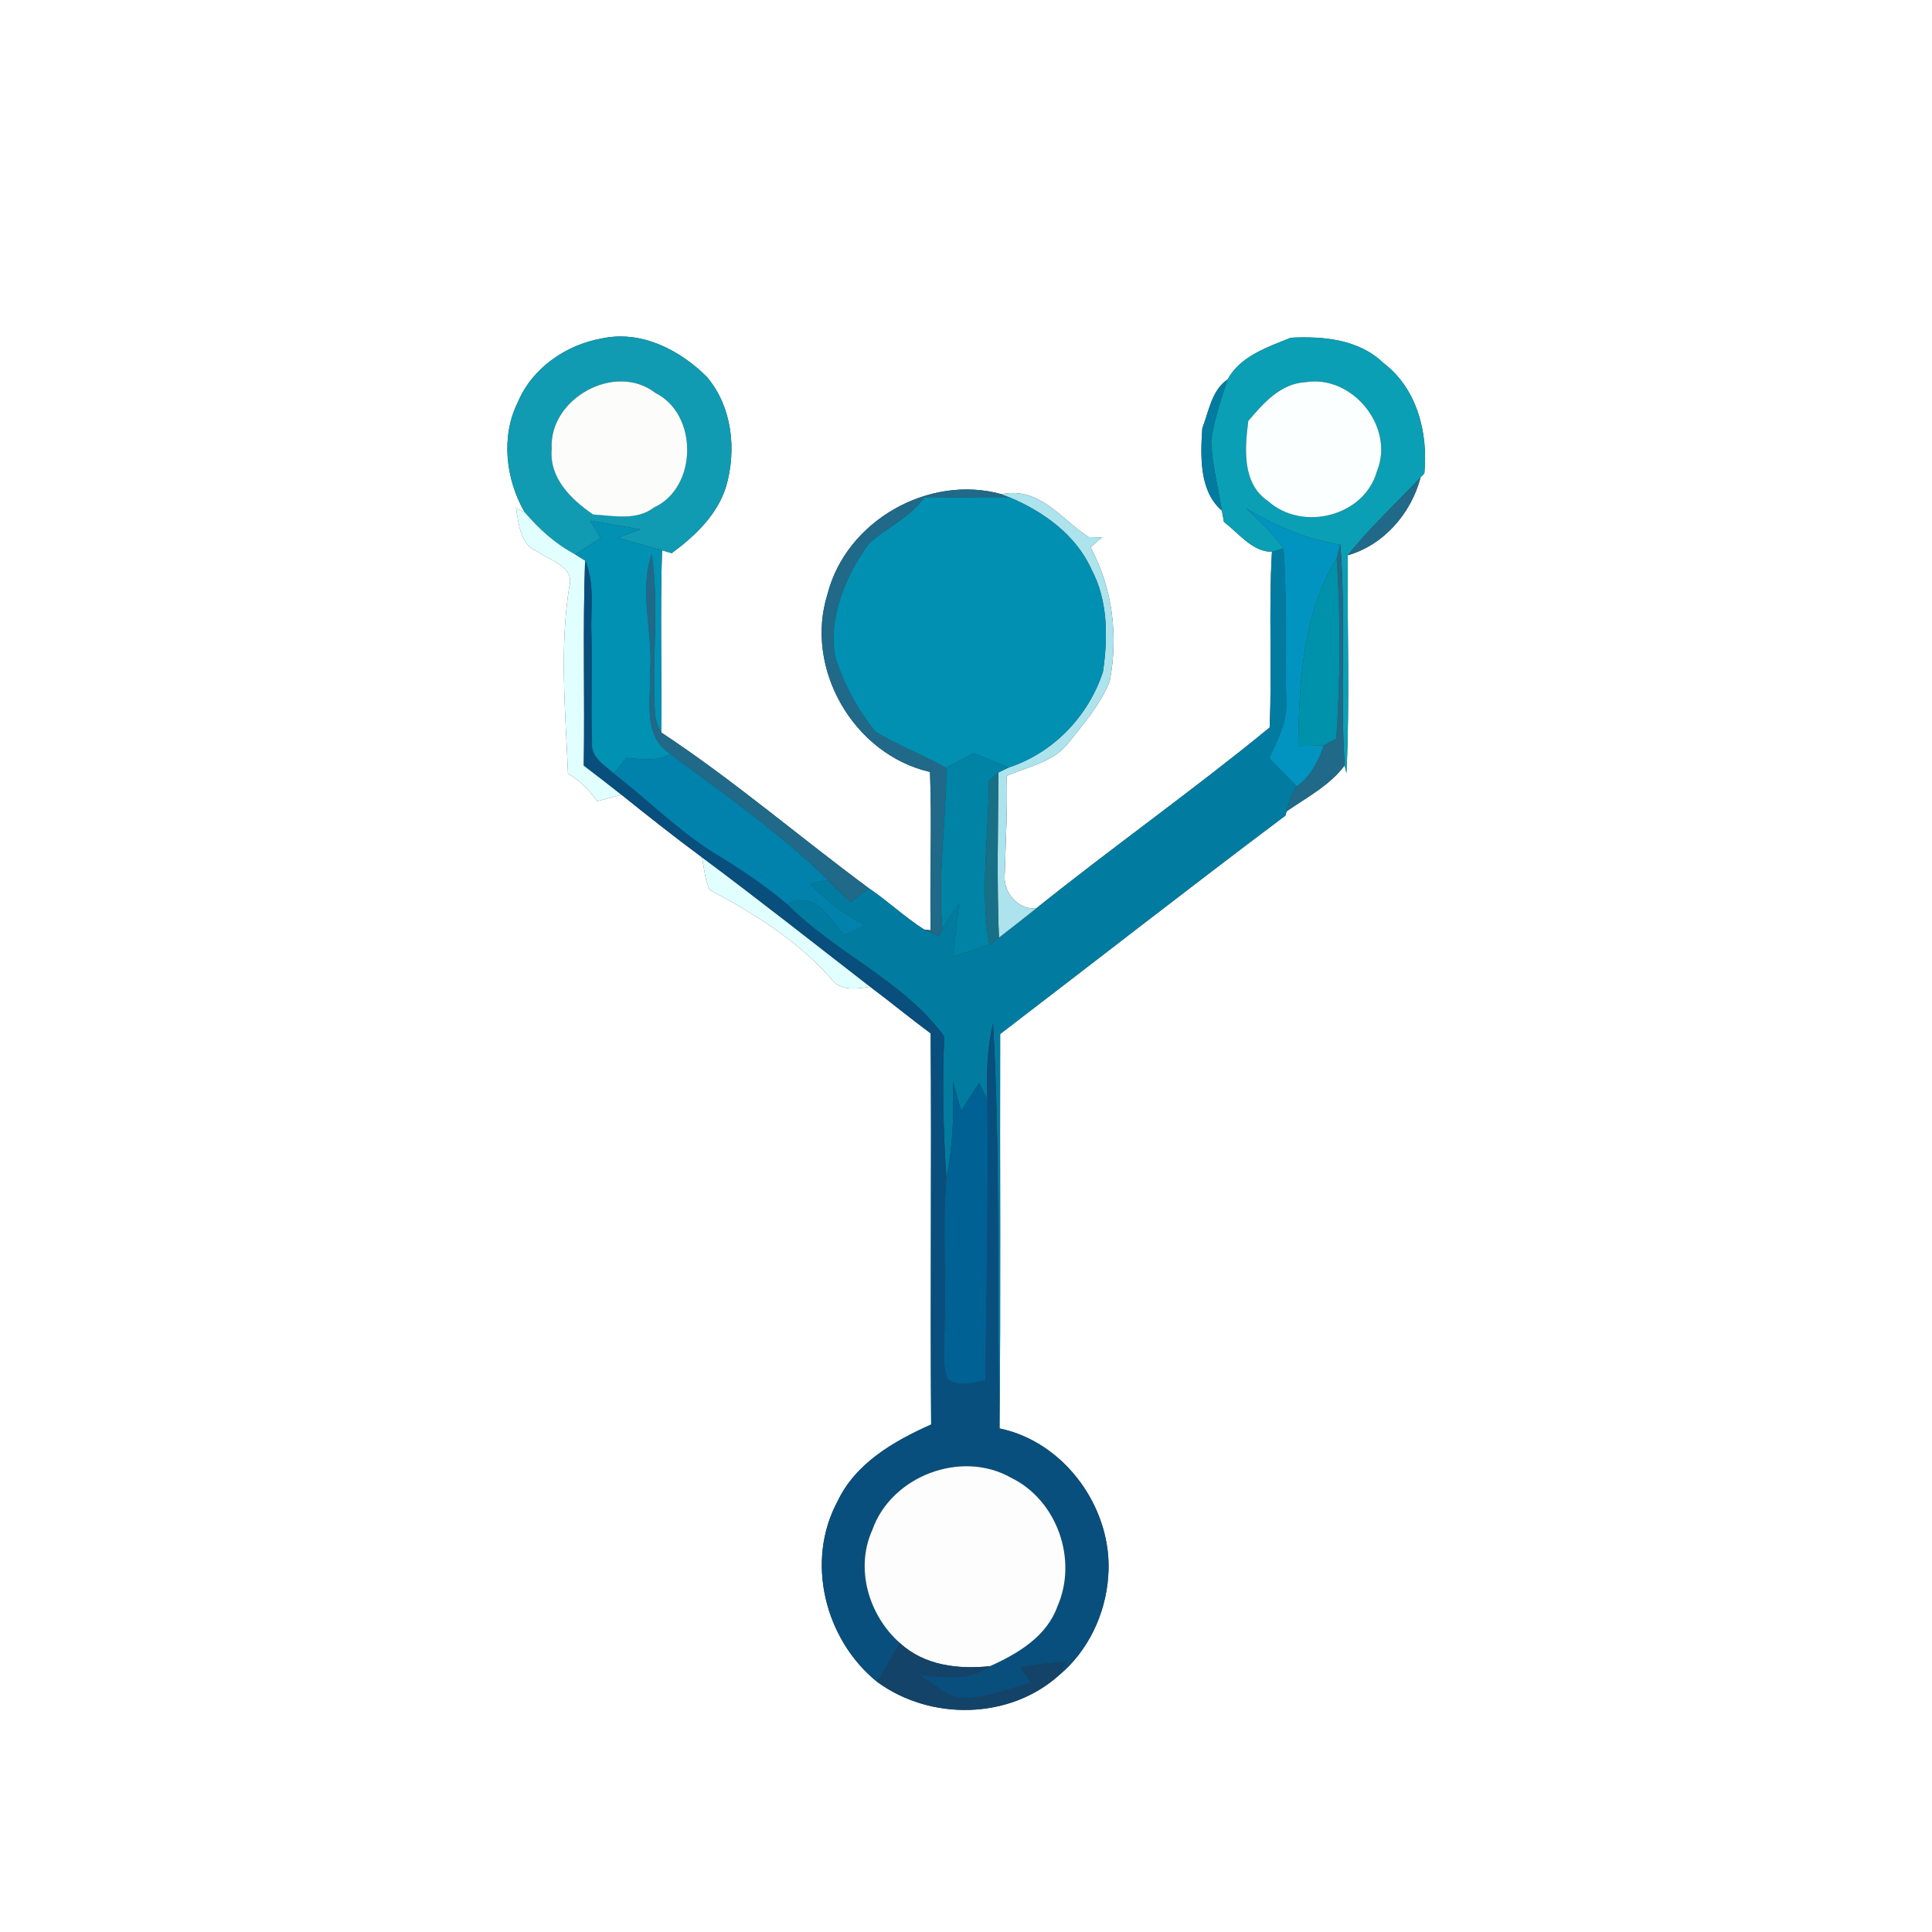 <?xml version="1.0" encoding="UTF-8" ?>
<!DOCTYPE svg PUBLIC "-//W3C//DTD SVG 1.1//EN" "http://www.w3.org/Graphics/SVG/1.1/DTD/svg11.dtd">
<svg width="250pt" height="250pt" viewBox="0 0 250 250" version="1.1" xmlns="http://www.w3.org/2000/svg">
<rect x="0" y="0" width="250" height="250" fill="#333333" stroke="none"/>
<g id="#ffffffff">
<path fill="#ffffff" opacity="1.00" d=" M 0.00 0.00 L 250.00 0.00 L 250.00 250.00 L 0.00 250.00 L 0.00 0.00 M 77.91 43.79 C 73.27 44.60 68.88 47.60 67.02 52.02 C 64.78 56.50 65.44 62.00 67.87 66.26 L 66.77 65.75 C 67.14 67.83 67.29 70.53 69.62 71.41 C 71.23 72.59 74.44 73.33 73.65 75.98 C 72.40 83.98 73.17 92.09 73.50 100.13 C 75.07 100.95 76.22 102.29 77.28 103.67 C 78.33 103.40 79.37 103.12 80.42 102.84 C 83.85 105.59 87.29 108.32 90.83 110.93 C 91.12 112.33 91.20 113.82 91.82 115.14 C 97.55 118.17 103.15 121.70 107.50 126.58 C 108.67 128.29 110.83 127.97 112.59 127.68 C 115.23 129.66 117.78 131.76 120.43 133.72 C 120.55 150.59 120.37 167.46 120.49 184.33 C 115.66 186.49 110.71 189.32 108.36 194.31 C 104.19 202.08 106.76 212.19 113.51 217.64 C 120.41 222.69 130.64 222.53 137.04 216.77 C 140.80 213.66 143.08 208.81 143.40 203.98 C 144.09 195.36 137.87 186.60 129.34 184.84 C 129.51 167.83 129.37 150.81 129.42 133.80 C 141.73 124.39 153.94 114.84 166.33 105.54 L 166.48 104.99 C 169.09 103.18 172.08 101.63 174.00 99.04 L 174.23 100.05 C 174.68 90.66 174.31 81.25 174.40 71.85 C 179.06 70.54 182.63 66.39 183.82 61.77 L 184.31 61.25 C 184.82 56.01 183.36 50.23 178.97 46.94 C 175.81 43.90 171.20 43.49 167.04 43.70 C 164.01 44.93 160.50 46.07 158.84 49.12 C 156.79 50.47 156.42 53.27 155.58 55.41 C 155.34 58.94 155.16 63.57 158.11 66.07 C 158.18 66.43 158.32 67.17 158.38 67.54 C 160.28 68.97 162.05 71.42 164.59 71.40 C 164.15 78.96 164.62 86.57 164.29 94.14 C 154.47 102.20 144.01 109.58 134.08 117.55 C 131.61 117.72 129.73 115.35 130.02 113.00 C 130.13 108.80 130.39 104.60 130.27 100.40 C 133.00 99.20 136.27 98.65 138.21 96.18 C 140.21 93.66 142.41 91.16 143.60 88.14 C 144.72 82.28 143.98 76.09 141.11 70.82 C 141.48 70.50 142.22 69.85 142.58 69.53 C 142.15 69.52 141.29 69.50 140.86 69.49 C 137.32 67.20 134.51 62.92 129.61 63.95 C 120.20 61.33 109.51 67.38 107.08 76.87 C 104.03 86.53 110.49 97.65 120.34 99.89 C 120.61 106.71 120.29 113.55 120.43 120.38 L 119.58 120.28 C 117.06 118.67 114.89 116.60 112.42 114.93 C 103.42 108.28 94.91 100.94 85.56 94.78 C 85.65 86.93 85.41 79.07 85.67 71.21 L 86.92 71.58 C 89.93 69.36 92.82 66.63 93.96 62.95 C 95.33 58.19 94.75 52.67 91.49 48.79 C 87.98 45.28 82.98 42.71 77.91 43.79 Z" />
</g>
<g id="#109bb3ff">
<path fill="#109bb3" opacity="1.00" d=" M 77.91 43.79 C 82.98 42.71 87.98 45.28 91.49 48.79 C 94.75 52.67 95.33 58.19 93.96 62.95 C 92.82 66.63 89.93 69.36 86.92 71.58 L 85.67 71.21 C 83.77 70.66 81.87 70.13 79.96 69.60 C 80.94 69.24 81.91 68.87 82.88 68.50 C 80.71 68.13 78.54 67.75 76.37 67.37 C 76.82 68.12 77.27 68.86 77.72 69.61 C 76.63 70.32 75.53 71.03 74.44 71.74 C 71.88 70.40 69.74 68.44 67.87 66.26 C 65.44 62.00 64.78 56.50 67.02 52.02 C 68.88 47.60 73.27 44.60 77.91 43.79 M 71.39 58.07 C 71.04 61.85 73.90 64.64 76.76 66.58 C 79.38 66.73 82.36 67.42 84.64 65.66 C 90.27 63.07 90.37 53.62 84.81 50.85 C 79.60 46.80 71.02 51.58 71.39 58.07 Z" />
</g>
<g id="#0a9fb4ff">
<path fill="#0a9fb4" opacity="1.00" d=" M 158.84 49.12 C 160.50 46.07 164.01 44.93 167.04 43.70 C 171.20 43.49 175.81 43.90 178.97 46.94 C 183.36 50.23 184.82 56.01 184.31 61.25 L 183.82 61.77 C 180.67 65.12 177.27 68.25 174.40 71.85 C 174.31 81.25 174.68 90.66 174.23 100.05 L 174.00 99.04 C 173.39 89.53 174.18 79.98 173.44 70.47 C 169.05 69.81 165.02 68.05 161.24 65.78 C 162.96 67.40 164.73 69.00 166.09 70.96 L 164.59 71.40 C 162.05 71.42 160.28 68.97 158.38 67.54 C 158.32 67.17 158.18 66.43 158.11 66.07 C 157.62 63.04 156.81 60.05 156.73 56.98 C 157.09 54.28 158.01 51.70 158.84 49.12 M 161.53 54.47 C 161.08 58.04 160.68 62.56 164.11 64.86 C 168.56 68.83 176.56 66.81 178.18 60.96 C 180.52 55.23 174.96 48.45 168.92 49.46 C 165.69 49.63 163.47 52.19 161.53 54.47 Z" />
</g>
<g id="#017ca0ff">
<path fill="#017ca0" opacity="1.00" d=" M 155.58 55.41 C 156.42 53.27 156.79 50.47 158.84 49.12 C 158.01 51.70 157.09 54.28 156.73 56.98 C 156.81 60.05 157.62 63.04 158.11 66.07 C 155.16 63.57 155.34 58.94 155.58 55.41 Z" />
<path fill="#017ca0" opacity="1.00" d=" M 164.59 71.40 L 166.09 70.96 C 166.60 77.58 166.23 84.23 166.45 90.86 C 166.58 93.47 165.30 95.81 164.24 98.10 C 165.43 99.32 166.62 100.53 167.81 101.76 C 167.15 102.74 166.77 103.86 166.48 104.99 L 166.33 105.54 C 153.94 114.84 141.73 124.39 129.42 133.80 C 129.37 150.81 129.51 167.83 129.34 184.84 C 128.97 167.39 129.49 149.89 128.50 132.46 C 127.72 135.68 127.63 139.01 127.76 142.31 C 127.49 141.76 126.97 140.66 126.71 140.11 C 125.92 141.31 125.14 142.52 124.37 143.73 C 124.01 142.48 123.67 141.22 123.32 139.97 C 123.45 144.14 123.30 148.33 122.47 152.43 C 122.03 146.32 121.93 140.22 122.18 134.11 C 116.91 126.90 108.11 123.34 101.89 117.03 C 105.23 115.11 107.42 118.75 109.17 120.98 C 110.11 120.57 111.06 120.16 112.01 119.76 C 109.37 118.32 106.87 116.59 104.85 114.34 C 105.42 114.23 106.58 114.00 107.15 113.89 C 108.13 114.83 109.10 115.78 110.08 116.73 C 110.85 116.13 111.64 115.52 112.42 114.93 C 114.89 116.60 117.06 118.67 119.58 120.28 C 120.23 120.58 120.88 120.86 121.55 121.13 L 121.94 120.18 C 122.63 119.10 123.36 118.05 124.09 117.00 C 123.84 119.26 123.57 121.52 123.31 123.78 C 124.89 123.29 126.47 122.81 128.03 122.24 C 128.34 122.01 128.95 121.55 129.26 121.33 C 130.88 120.08 132.48 118.82 134.08 117.55 C 144.01 109.58 154.47 102.20 164.29 94.14 C 164.62 86.57 164.15 78.96 164.59 71.40 Z" />
</g>
<g id="#fcfdfaff">
<path fill="#fcfdfa" opacity="1.00" d=" M 71.39 58.07 C 71.02 51.58 79.60 46.80 84.81 50.85 C 90.37 53.62 90.27 63.07 84.64 65.66 C 82.36 67.42 79.38 66.73 76.76 66.58 C 73.90 64.64 71.04 61.85 71.39 58.07 Z" />
</g>
<g id="#fcffffff">
<path fill="#fcffff" opacity="1.00" d=" M 161.53 54.47 C 163.47 52.19 165.69 49.63 168.92 49.46 C 174.96 48.45 180.52 55.23 178.18 60.96 C 176.56 66.81 168.56 68.83 164.11 64.86 C 160.68 62.56 161.08 58.04 161.53 54.47 Z" />
</g>
<g id="#206989ff">
<path fill="#206989" opacity="1.00" d=" M 174.40 71.85 C 177.27 68.25 180.67 65.12 183.82 61.77 C 182.63 66.39 179.06 70.54 174.40 71.85 Z" />
<path fill="#206989" opacity="1.00" d=" M 107.08 76.87 C 109.51 67.38 120.20 61.33 129.61 63.95 L 130.57 64.33 C 126.93 64.35 123.28 64.39 119.64 64.34 C 117.77 67.00 114.69 68.28 112.37 70.42 C 109.43 74.56 107.20 79.75 108.06 84.92 C 109.15 88.45 110.96 91.84 113.31 94.70 C 116.24 96.45 119.46 97.68 122.44 99.36 C 122.46 106.31 121.30 113.22 121.94 120.18 L 121.55 121.13 C 120.88 120.86 120.23 120.58 119.58 120.28 L 120.43 120.38 C 120.29 113.55 120.61 106.71 120.34 99.89 C 110.49 97.65 104.03 86.53 107.08 76.87 Z" />
<path fill="#206989" opacity="1.00" d=" M 173.44 70.47 C 174.18 79.98 173.39 89.53 174.00 99.04 C 172.08 101.63 169.09 103.18 166.48 104.99 C 166.77 103.86 167.15 102.74 167.81 101.76 C 169.59 100.43 170.61 98.51 171.30 96.45 C 171.70 96.23 172.51 95.80 172.92 95.58 C 173.44 87.81 173.50 80.00 172.97 72.23 C 173.09 71.79 173.32 70.91 173.44 70.47 Z" />
<path fill="#206989" opacity="1.00" d=" M 84.34 71.70 C 85.32 78.45 84.36 85.28 84.74 92.07 C 84.79 93.03 85.06 93.94 85.56 94.78 C 94.91 100.94 103.42 108.28 112.42 114.93 C 111.64 115.52 110.85 116.13 110.08 116.73 C 109.10 115.78 108.13 114.83 107.15 113.89 C 100.94 107.77 93.70 102.79 86.75 97.55 C 83.09 95.24 84.26 90.60 84.12 86.99 C 84.56 81.88 82.62 76.68 84.34 71.70 Z" />
</g>
<g id="#ace3ecff">
<path fill="#ace3ec" opacity="1.00" d=" M 129.61 63.95 C 134.51 62.92 137.32 67.20 140.86 69.49 C 141.29 69.50 142.15 69.52 142.58 69.53 C 142.22 69.85 141.48 70.50 141.11 70.82 C 143.98 76.09 144.72 82.28 143.60 88.14 C 142.41 91.16 140.21 93.66 138.21 96.18 C 136.27 98.65 133.00 99.20 130.27 100.40 C 130.39 104.60 130.13 108.80 130.02 113.00 C 129.73 115.35 131.61 117.72 134.08 117.55 C 132.48 118.82 130.88 120.08 129.26 121.33 C 128.98 114.20 129.15 107.08 129.19 99.96 C 129.53 99.80 130.20 99.47 130.53 99.31 C 136.31 97.41 140.83 92.69 142.72 86.94 C 143.37 82.51 143.39 77.75 141.24 73.69 C 139.22 69.20 135.00 66.18 130.57 64.33 L 129.61 63.95 Z" />
</g>
<g id="#0190b2ff">
<path fill="#0190b2" opacity="1.00" d=" M 112.37 70.42 C 114.69 68.28 117.77 67.00 119.64 64.34 C 123.28 64.39 126.93 64.35 130.57 64.33 C 135.00 66.18 139.22 69.20 141.24 73.69 C 143.39 77.75 143.37 82.51 142.72 86.94 C 140.83 92.69 136.31 97.41 130.53 99.31 C 129.02 98.69 127.50 98.08 125.98 97.46 C 124.80 98.10 123.62 98.73 122.44 99.36 C 119.46 97.68 116.24 96.45 113.31 94.70 C 110.96 91.84 109.15 88.45 108.06 84.92 C 107.20 79.75 109.43 74.56 112.37 70.42 Z" />
</g>
<g id="#e2ffffff">
<path fill="#e2ffff" opacity="1.00" d=" M 66.77 65.75 L 67.87 66.26 C 69.74 68.44 71.88 70.40 74.44 71.74 C 74.76 71.94 75.39 72.34 75.71 72.54 C 75.40 81.38 75.68 90.22 75.54 99.06 C 77.18 100.31 78.80 101.56 80.42 102.84 C 79.37 103.12 78.33 103.40 77.28 103.67 C 76.22 102.29 75.07 100.95 73.50 100.13 C 73.17 92.09 72.40 83.98 73.65 75.98 C 74.44 73.33 71.23 72.59 69.62 71.41 C 67.29 70.53 67.14 67.83 66.77 65.75 Z" />
<path fill="#e2ffff" opacity="1.00" d=" M 90.83 110.93 C 98.17 116.40 105.36 122.07 112.59 127.68 C 110.83 127.97 108.67 128.29 107.50 126.58 C 103.15 121.70 97.55 118.17 91.82 115.14 C 91.20 113.82 91.12 112.33 90.83 110.93 Z" />
</g>
<g id="#0294c0ff">
<path fill="#0294c0" opacity="1.00" d=" M 161.24 65.78 C 165.02 68.05 169.05 69.81 173.44 70.47 C 173.32 70.91 173.09 71.79 172.97 72.23 C 168.58 79.51 168.09 88.24 168.00 96.52 C 169.10 96.51 170.20 96.48 171.30 96.45 C 170.61 98.51 169.59 100.43 167.81 101.76 C 166.62 100.53 165.43 99.32 164.24 98.10 C 165.30 95.81 166.58 93.47 166.45 90.86 C 166.23 84.23 166.60 77.58 166.09 70.96 C 164.73 69.00 162.96 67.40 161.24 65.78 Z" />
</g>
<g id="#0091b3ff">
<path fill="#0091b3" opacity="1.00" d=" M 76.37 67.37 C 78.54 67.75 80.71 68.13 82.88 68.50 C 81.91 68.87 80.94 69.24 79.96 69.60 C 81.87 70.13 83.77 70.66 85.67 71.21 C 85.41 79.07 85.65 86.93 85.56 94.78 C 85.06 93.94 84.79 93.03 84.74 92.07 C 84.36 85.28 85.32 78.45 84.34 71.70 C 82.62 76.68 84.56 81.88 84.12 86.99 C 84.26 90.60 83.09 95.24 86.75 97.55 C 85.01 98.61 82.96 98.19 81.06 98.07 C 80.65 98.57 79.83 99.59 79.42 100.09 C 78.19 98.99 76.39 97.99 76.61 96.06 C 76.44 91.40 76.64 86.72 76.53 82.05 C 76.39 78.89 77.03 75.54 75.71 72.54 C 75.39 72.34 74.76 71.94 74.44 71.74 C 75.53 71.03 76.63 70.32 77.72 69.61 C 77.27 68.86 76.82 68.12 76.37 67.37 Z" />
</g>
<g id="#084f7dff">
<path fill="#084f7d" opacity="1.00" d=" M 75.71 72.54 C 77.03 75.54 76.39 78.89 76.53 82.05 C 76.64 86.72 76.44 91.40 76.61 96.06 C 76.39 97.99 78.19 98.99 79.42 100.09 C 83.84 103.49 87.78 107.52 92.55 110.46 C 95.81 112.45 98.99 114.55 101.89 117.03 C 108.11 123.34 116.91 126.90 122.18 134.11 C 121.93 140.22 122.03 146.32 122.47 152.43 C 121.89 159.26 122.52 166.11 122.19 172.96 C 122.28 174.77 121.88 176.73 122.64 178.44 C 124.08 179.59 125.90 178.85 127.51 178.62 C 127.63 166.52 127.91 154.41 127.76 142.31 C 127.63 139.01 127.72 135.68 128.50 132.46 C 129.49 149.89 128.97 167.39 129.34 184.84 C 137.87 186.60 144.09 195.36 143.40 203.98 C 143.08 208.81 140.80 213.66 137.04 216.77 C 137.27 216.32 137.73 215.42 137.96 214.98 C 135.98 215.16 134.01 215.43 132.05 215.74 C 132.51 216.40 132.97 217.06 133.44 217.72 C 130.35 218.58 127.26 219.91 123.99 219.70 C 122.07 219.10 120.52 217.74 118.85 216.69 C 121.99 217.05 125.35 217.56 128.11 215.60 C 131.70 213.98 135.45 211.77 136.84 207.84 C 139.49 201.81 136.78 194.11 130.83 191.22 C 124.39 187.55 115.33 191.00 112.88 197.97 C 110.61 202.98 112.42 209.04 116.44 212.60 C 115.46 214.28 114.49 215.96 113.51 217.64 C 106.76 212.19 104.19 202.08 108.36 194.31 C 110.71 189.32 115.66 186.49 120.49 184.33 C 120.37 167.46 120.55 150.59 120.43 133.72 C 117.78 131.76 115.23 129.66 112.59 127.68 C 105.36 122.07 98.17 116.40 90.83 110.93 C 87.29 108.32 83.85 105.59 80.42 102.84 C 78.80 101.56 77.18 100.31 75.54 99.06 C 75.68 90.22 75.40 81.38 75.71 72.54 Z" />
</g>
<g id="#0092aaff">
<path fill="#0092aa" opacity="1.00" d=" M 168.00 96.52 C 168.09 88.24 168.58 79.51 172.97 72.23 C 173.50 80.00 173.44 87.81 172.92 95.58 C 172.51 95.80 171.70 96.23 171.30 96.45 C 170.20 96.48 169.10 96.51 168.00 96.52 Z" />
</g>
<g id="#0082acff">
<path fill="#0082ac" opacity="1.00" d=" M 86.75 97.55 C 93.70 102.79 100.94 107.77 107.15 113.89 C 106.58 114.00 105.42 114.23 104.85 114.34 C 106.87 116.59 109.37 118.32 112.01 119.76 C 111.06 120.16 110.11 120.57 109.17 120.98 C 107.42 118.75 105.23 115.11 101.89 117.03 C 98.99 114.55 95.81 112.45 92.55 110.46 C 87.78 107.52 83.84 103.49 79.42 100.09 C 79.83 99.59 80.65 98.57 81.06 98.07 C 82.96 98.19 85.01 98.61 86.75 97.55 Z" />
</g>
<g id="#0083a5ff">
<path fill="#0083a5" opacity="1.00" d=" M 122.44 99.36 C 123.62 98.73 124.80 98.10 125.98 97.46 C 127.50 98.08 129.02 98.69 130.53 99.31 C 130.20 99.47 129.53 99.80 129.19 99.96 C 128.88 100.24 128.25 100.79 127.93 101.07 C 128.00 108.13 126.75 115.21 128.03 122.24 C 126.47 122.81 124.89 123.29 123.31 123.78 C 123.57 121.52 123.84 119.26 124.09 117.00 C 123.36 118.05 122.63 119.10 121.94 120.18 C 121.30 113.22 122.46 106.31 122.44 99.36 Z" />
</g>
<g id="#187087ff">
<path fill="#187087" opacity="1.00" d=" M 127.93 101.07 C 128.25 100.79 128.88 100.24 129.19 99.96 C 129.15 107.08 128.98 114.20 129.26 121.33 C 128.95 121.55 128.34 122.01 128.03 122.24 C 126.75 115.21 128.00 108.13 127.93 101.07 Z" />
</g>
<g id="#006194ff">
<path fill="#006194" opacity="1.00" d=" M 123.32 139.97 C 123.67 141.22 124.01 142.48 124.37 143.73 C 125.14 142.52 125.92 141.31 126.71 140.11 C 126.97 140.66 127.49 141.76 127.76 142.31 C 127.91 154.41 127.63 166.52 127.51 178.62 C 125.90 178.85 124.08 179.59 122.64 178.44 C 121.88 176.73 122.28 174.77 122.19 172.96 C 122.52 166.11 121.89 159.26 122.47 152.43 C 123.30 148.33 123.45 144.14 123.32 139.97 Z" />
</g>
<g id="#fdfdfdff">
<path fill="#fdfdfd" opacity="1.00" d=" M 112.88 197.97 C 115.33 191.00 124.39 187.55 130.83 191.22 C 136.78 194.11 139.49 201.81 136.84 207.84 C 135.45 211.77 131.70 213.98 128.11 215.60 C 124.02 216.04 119.57 215.52 116.44 212.60 C 112.42 209.04 110.61 202.98 112.88 197.97 Z" />
</g>
<g id="#134369ff">
<path fill="#134369" opacity="1.00" d=" M 116.44 212.60 C 119.57 215.52 124.02 216.04 128.11 215.60 C 125.35 217.56 121.99 217.05 118.85 216.69 C 120.52 217.74 122.07 219.10 123.99 219.70 C 127.26 219.91 130.35 218.58 133.44 217.72 C 132.97 217.06 132.51 216.40 132.05 215.74 C 134.01 215.43 135.98 215.16 137.96 214.98 C 137.73 215.42 137.27 216.32 137.04 216.77 C 130.64 222.53 120.41 222.69 113.51 217.64 C 114.49 215.96 115.46 214.28 116.44 212.60 Z" />
</g>
</svg>
